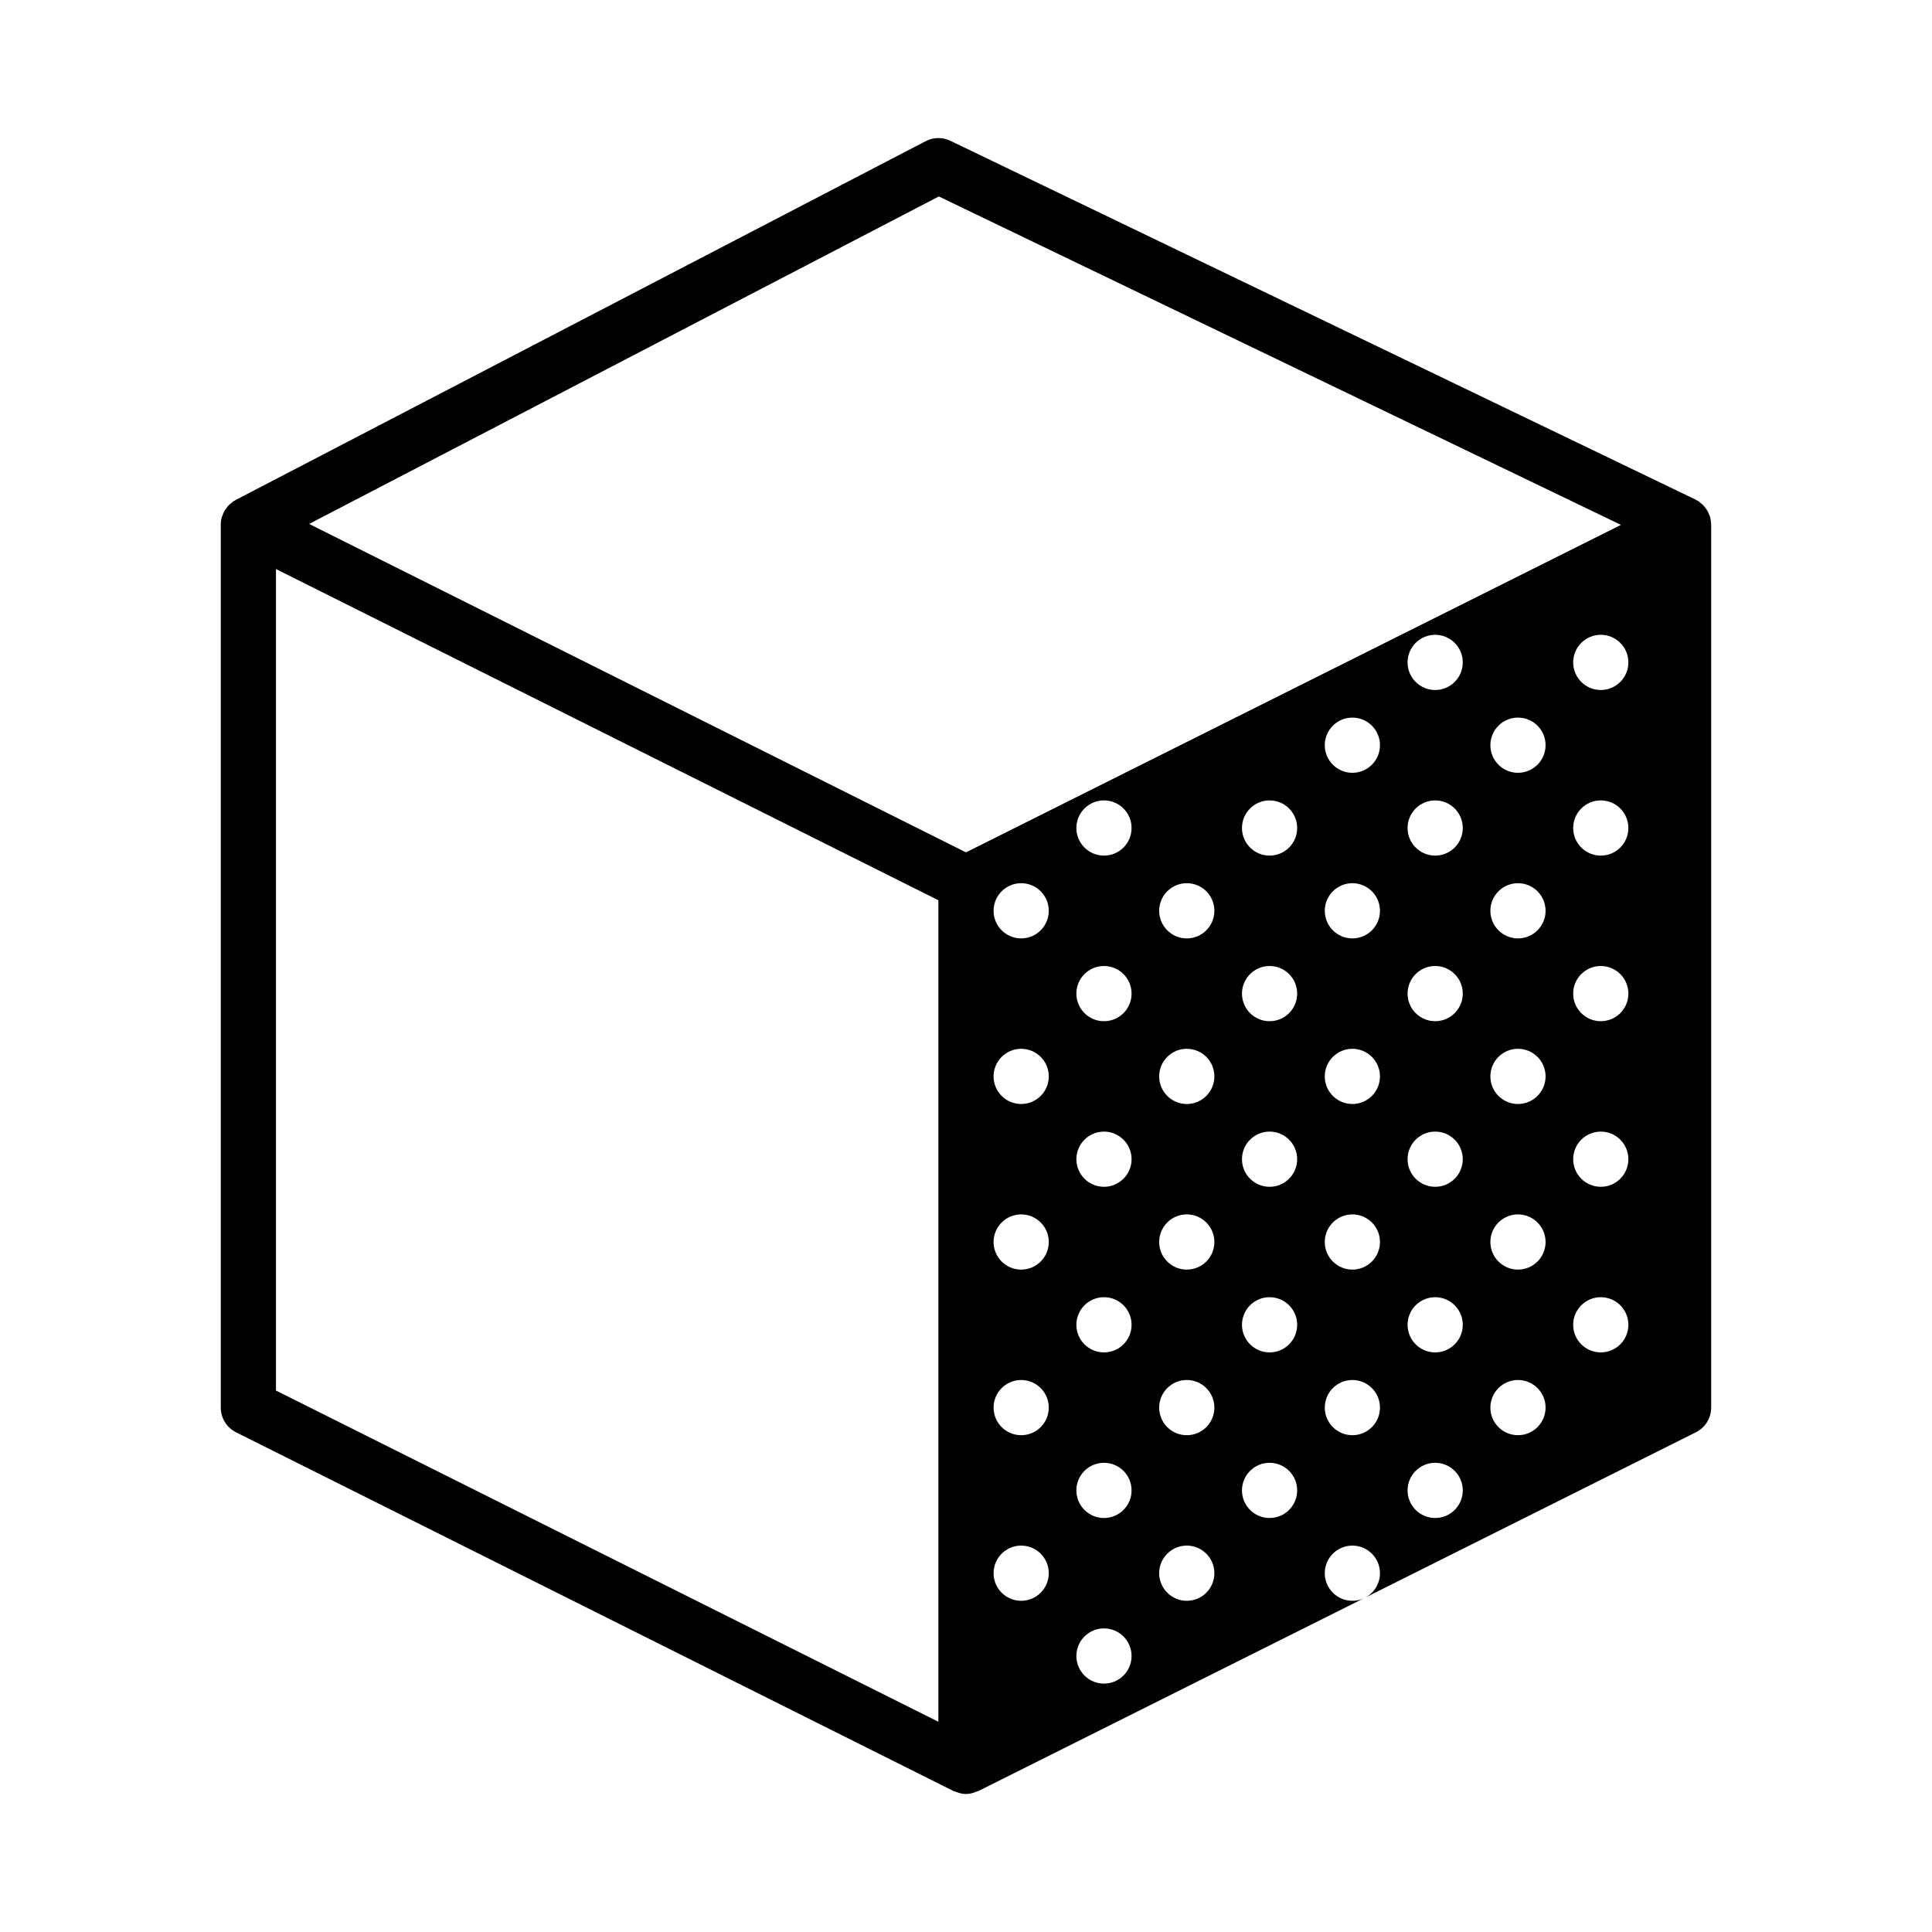 <svg version="1.1" id="Слой_1" xmlns="http://www.w3.org/2000/svg" xmlns:xlink="http://www.w3.org/1999/xlink" x="0px" y="0px"
	 width="70px" height="70px" viewBox="0 0 70 70" enable-background="new 0 0 70 70" xml:space="preserve">
<path d="M61.999,18.993c0-0.016-0.006-0.03-0.007-0.046c-0.004-0.074-0.013-0.146-0.032-0.216c-0.009-0.03-0.023-0.057-0.035-0.086
	c-0.021-0.054-0.041-0.106-0.071-0.155c-0.018-0.03-0.041-0.056-0.061-0.083c-0.032-0.043-0.065-0.085-0.103-0.122
	c-0.026-0.025-0.056-0.047-0.085-0.069c-0.027-0.021-0.05-0.046-0.079-0.065c-0.017-0.01-0.036-0.015-0.053-0.024
	c-0.014-0.008-0.025-0.019-0.039-0.026l-27-13c-0.284-0.137-0.615-0.132-0.895,0.014l-25,13c-0.011,0.006-0.018,0.015-0.029,0.021
	c-0.011,0.006-0.024,0.009-0.036,0.016c-0.034,0.021-0.06,0.049-0.091,0.074c-0.029,0.023-0.06,0.044-0.087,0.07
	c-0.038,0.038-0.068,0.08-0.099,0.123c-0.02,0.028-0.044,0.053-0.061,0.083c-0.031,0.053-0.052,0.11-0.072,0.168
	c-0.009,0.025-0.022,0.047-0.029,0.073C8.012,18.824,7.999,18.911,7.999,19v32c0,0.379,0.214,0.725,0.553,0.895l26,13
	c0.015,0.007,0.031,0.004,0.046,0.011C34.727,64.962,34.862,65,34.999,65s0.273-0.038,0.401-0.095
	c0.015-0.007,0.032-0.004,0.046-0.011l26-13c0.339-0.169,0.553-0.516,0.553-0.895V19c0-0.001,0-0.002,0-0.004
	C61.999,18.995,61.999,18.994,61.999,18.993z M33.999,62.382l-24-12V20.618l24,12V62.382z M34.999,30.882L11.201,18.983
	L34.016,7.118l24.713,11.899L34.999,30.882z M36.999,58c-0.552,0-1-0.448-1-1c0-0.552,0.448-1,1-1s1,0.448,1,1
	C37.999,57.552,37.552,58,36.999,58z M36.999,52c-0.552,0-1-0.448-1-1c0-0.552,0.448-1,1-1s1,0.448,1,1
	C37.999,51.552,37.552,52,36.999,52z M36.999,46c-0.552,0-1-0.448-1-1c0-0.552,0.448-1,1-1s1,0.448,1,1
	C37.999,45.552,37.552,46,36.999,46z M36.999,40c-0.552,0-1-0.448-1-1c0-0.552,0.448-1,1-1s1,0.448,1,1
	C37.999,39.552,37.552,40,36.999,40z M36.999,34c-0.552,0-1-0.448-1-1c0-0.552,0.448-1,1-1s1,0.448,1,1
	C37.999,33.552,37.552,34,36.999,34z M39.999,61c-0.552,0-1-0.448-1-1c0-0.552,0.448-1,1-1s1,0.448,1,1
	C40.999,60.552,40.552,61,39.999,61z M39.999,55c-0.552,0-1-0.448-1-1c0-0.552,0.448-1,1-1s1,0.448,1,1
	C40.999,54.552,40.552,55,39.999,55z M39.999,49c-0.552,0-1-0.448-1-1c0-0.552,0.448-1,1-1s1,0.448,1,1
	C40.999,48.552,40.552,49,39.999,49z M39.999,43c-0.552,0-1-0.448-1-1c0-0.552,0.448-1,1-1s1,0.448,1,1
	C40.999,42.552,40.552,43,39.999,43z M39.999,37c-0.552,0-1-0.448-1-1c0-0.552,0.448-1,1-1s1,0.448,1,1
	C40.999,36.552,40.552,37,39.999,37z M39.999,31c-0.552,0-1-0.448-1-1c0-0.552,0.448-1,1-1s1,0.448,1,1
	C40.999,30.552,40.552,31,39.999,31z M42.999,58c-0.552,0-1-0.448-1-1c0-0.552,0.448-1,1-1s1,0.448,1,1
	C43.999,57.552,43.552,58,42.999,58z M42.999,52c-0.552,0-1-0.448-1-1c0-0.552,0.448-1,1-1s1,0.448,1,1
	C43.999,51.552,43.552,52,42.999,52z M42.999,46c-0.552,0-1-0.448-1-1c0-0.552,0.448-1,1-1s1,0.448,1,1
	C43.999,45.552,43.552,46,42.999,46z M42.999,40c-0.552,0-1-0.448-1-1c0-0.552,0.448-1,1-1s1,0.448,1,1
	C43.999,39.552,43.552,40,42.999,40z M42.999,34c-0.552,0-1-0.448-1-1c0-0.552,0.448-1,1-1s1,0.448,1,1
	C43.999,33.552,43.552,34,42.999,34z M45.999,55c-0.552,0-1-0.448-1-1c0-0.552,0.448-1,1-1s1,0.448,1,1
	C46.999,54.552,46.552,55,45.999,55z M45.999,49c-0.552,0-1-0.448-1-1c0-0.552,0.448-1,1-1s1,0.448,1,1
	C46.999,48.552,46.552,49,45.999,49z M45.999,43c-0.552,0-1-0.448-1-1c0-0.552,0.448-1,1-1s1,0.448,1,1
	C46.999,42.552,46.552,43,45.999,43z M45.999,37c-0.552,0-1-0.448-1-1c0-0.552,0.448-1,1-1s1,0.448,1,1
	C46.999,36.552,46.552,37,45.999,37z M45.999,31c-0.552,0-1-0.448-1-1c0-0.552,0.448-1,1-1s1,0.448,1,1
	C46.999,30.552,46.552,31,45.999,31z M48.999,58c-0.552,0-1-0.448-1-1c0-0.552,0.448-1,1-1s1,0.448,1,1
	C49.999,57.552,49.552,58,48.999,58z M48.999,52c-0.552,0-1-0.448-1-1c0-0.552,0.448-1,1-1s1,0.448,1,1
	C49.999,51.552,49.552,52,48.999,52z M48.999,46c-0.552,0-1-0.448-1-1c0-0.552,0.448-1,1-1s1,0.448,1,1
	C49.999,45.552,49.552,46,48.999,46z M48.999,40c-0.552,0-1-0.448-1-1c0-0.552,0.448-1,1-1s1,0.448,1,1
	C49.999,39.552,49.552,40,48.999,40z M48.999,34c-0.552,0-1-0.448-1-1c0-0.552,0.448-1,1-1s1,0.448,1,1
	C49.999,33.552,49.552,34,48.999,34z M48.999,28c-0.552,0-1-0.448-1-1c0-0.552,0.448-1,1-1s1,0.448,1,1
	C49.999,27.552,49.552,28,48.999,28z M51.999,55c-0.552,0-1-0.448-1-1c0-0.552,0.448-1,1-1s1,0.448,1,1
	C52.999,54.552,52.552,55,51.999,55z M51.999,49c-0.552,0-1-0.448-1-1c0-0.552,0.448-1,1-1s1,0.448,1,1
	C52.999,48.552,52.552,49,51.999,49z M51.999,43c-0.552,0-1-0.448-1-1c0-0.552,0.448-1,1-1s1,0.448,1,1
	C52.999,42.552,52.552,43,51.999,43z M51.999,37c-0.552,0-1-0.448-1-1c0-0.552,0.448-1,1-1s1,0.448,1,1
	C52.999,36.552,52.552,37,51.999,37z M51.999,31c-0.552,0-1-0.448-1-1c0-0.552,0.448-1,1-1s1,0.448,1,1
	C52.999,30.552,52.552,31,51.999,31z M51.999,25c-0.552,0-1-0.448-1-1c0-0.552,0.448-1,1-1s1,0.448,1,1
	C52.999,24.552,52.552,25,51.999,25z M54.999,52c-0.552,0-1-0.448-1-1c0-0.552,0.448-1,1-1s1,0.448,1,1
	C55.999,51.552,55.552,52,54.999,52z M54.999,46c-0.552,0-1-0.448-1-1c0-0.552,0.448-1,1-1s1,0.448,1,1
	C55.999,45.552,55.552,46,54.999,46z M54.999,40c-0.552,0-1-0.448-1-1c0-0.552,0.448-1,1-1s1,0.448,1,1
	C55.999,39.552,55.552,40,54.999,40z M54.999,34c-0.552,0-1-0.448-1-1c0-0.552,0.448-1,1-1s1,0.448,1,1
	C55.999,33.552,55.552,34,54.999,34z M54.999,28c-0.552,0-1-0.448-1-1c0-0.552,0.448-1,1-1s1,0.448,1,1
	C55.999,27.552,55.552,28,54.999,28z M57.999,49c-0.552,0-1-0.448-1-1c0-0.552,0.448-1,1-1s1,0.448,1,1
	C58.999,48.552,58.552,49,57.999,49z M57.999,43c-0.552,0-1-0.448-1-1c0-0.552,0.448-1,1-1s1,0.448,1,1
	C58.999,42.552,58.552,43,57.999,43z M57.999,37c-0.552,0-1-0.448-1-1c0-0.552,0.448-1,1-1s1,0.448,1,1
	C58.999,36.552,58.552,37,57.999,37z M57.999,31c-0.552,0-1-0.448-1-1c0-0.552,0.448-1,1-1s1,0.448,1,1
	C58.999,30.552,58.552,31,57.999,31z M57.999,25c-0.552,0-1-0.448-1-1c0-0.552,0.448-1,1-1s1,0.448,1,1
	C58.999,24.552,58.552,25,57.999,25z"/>
</svg>
